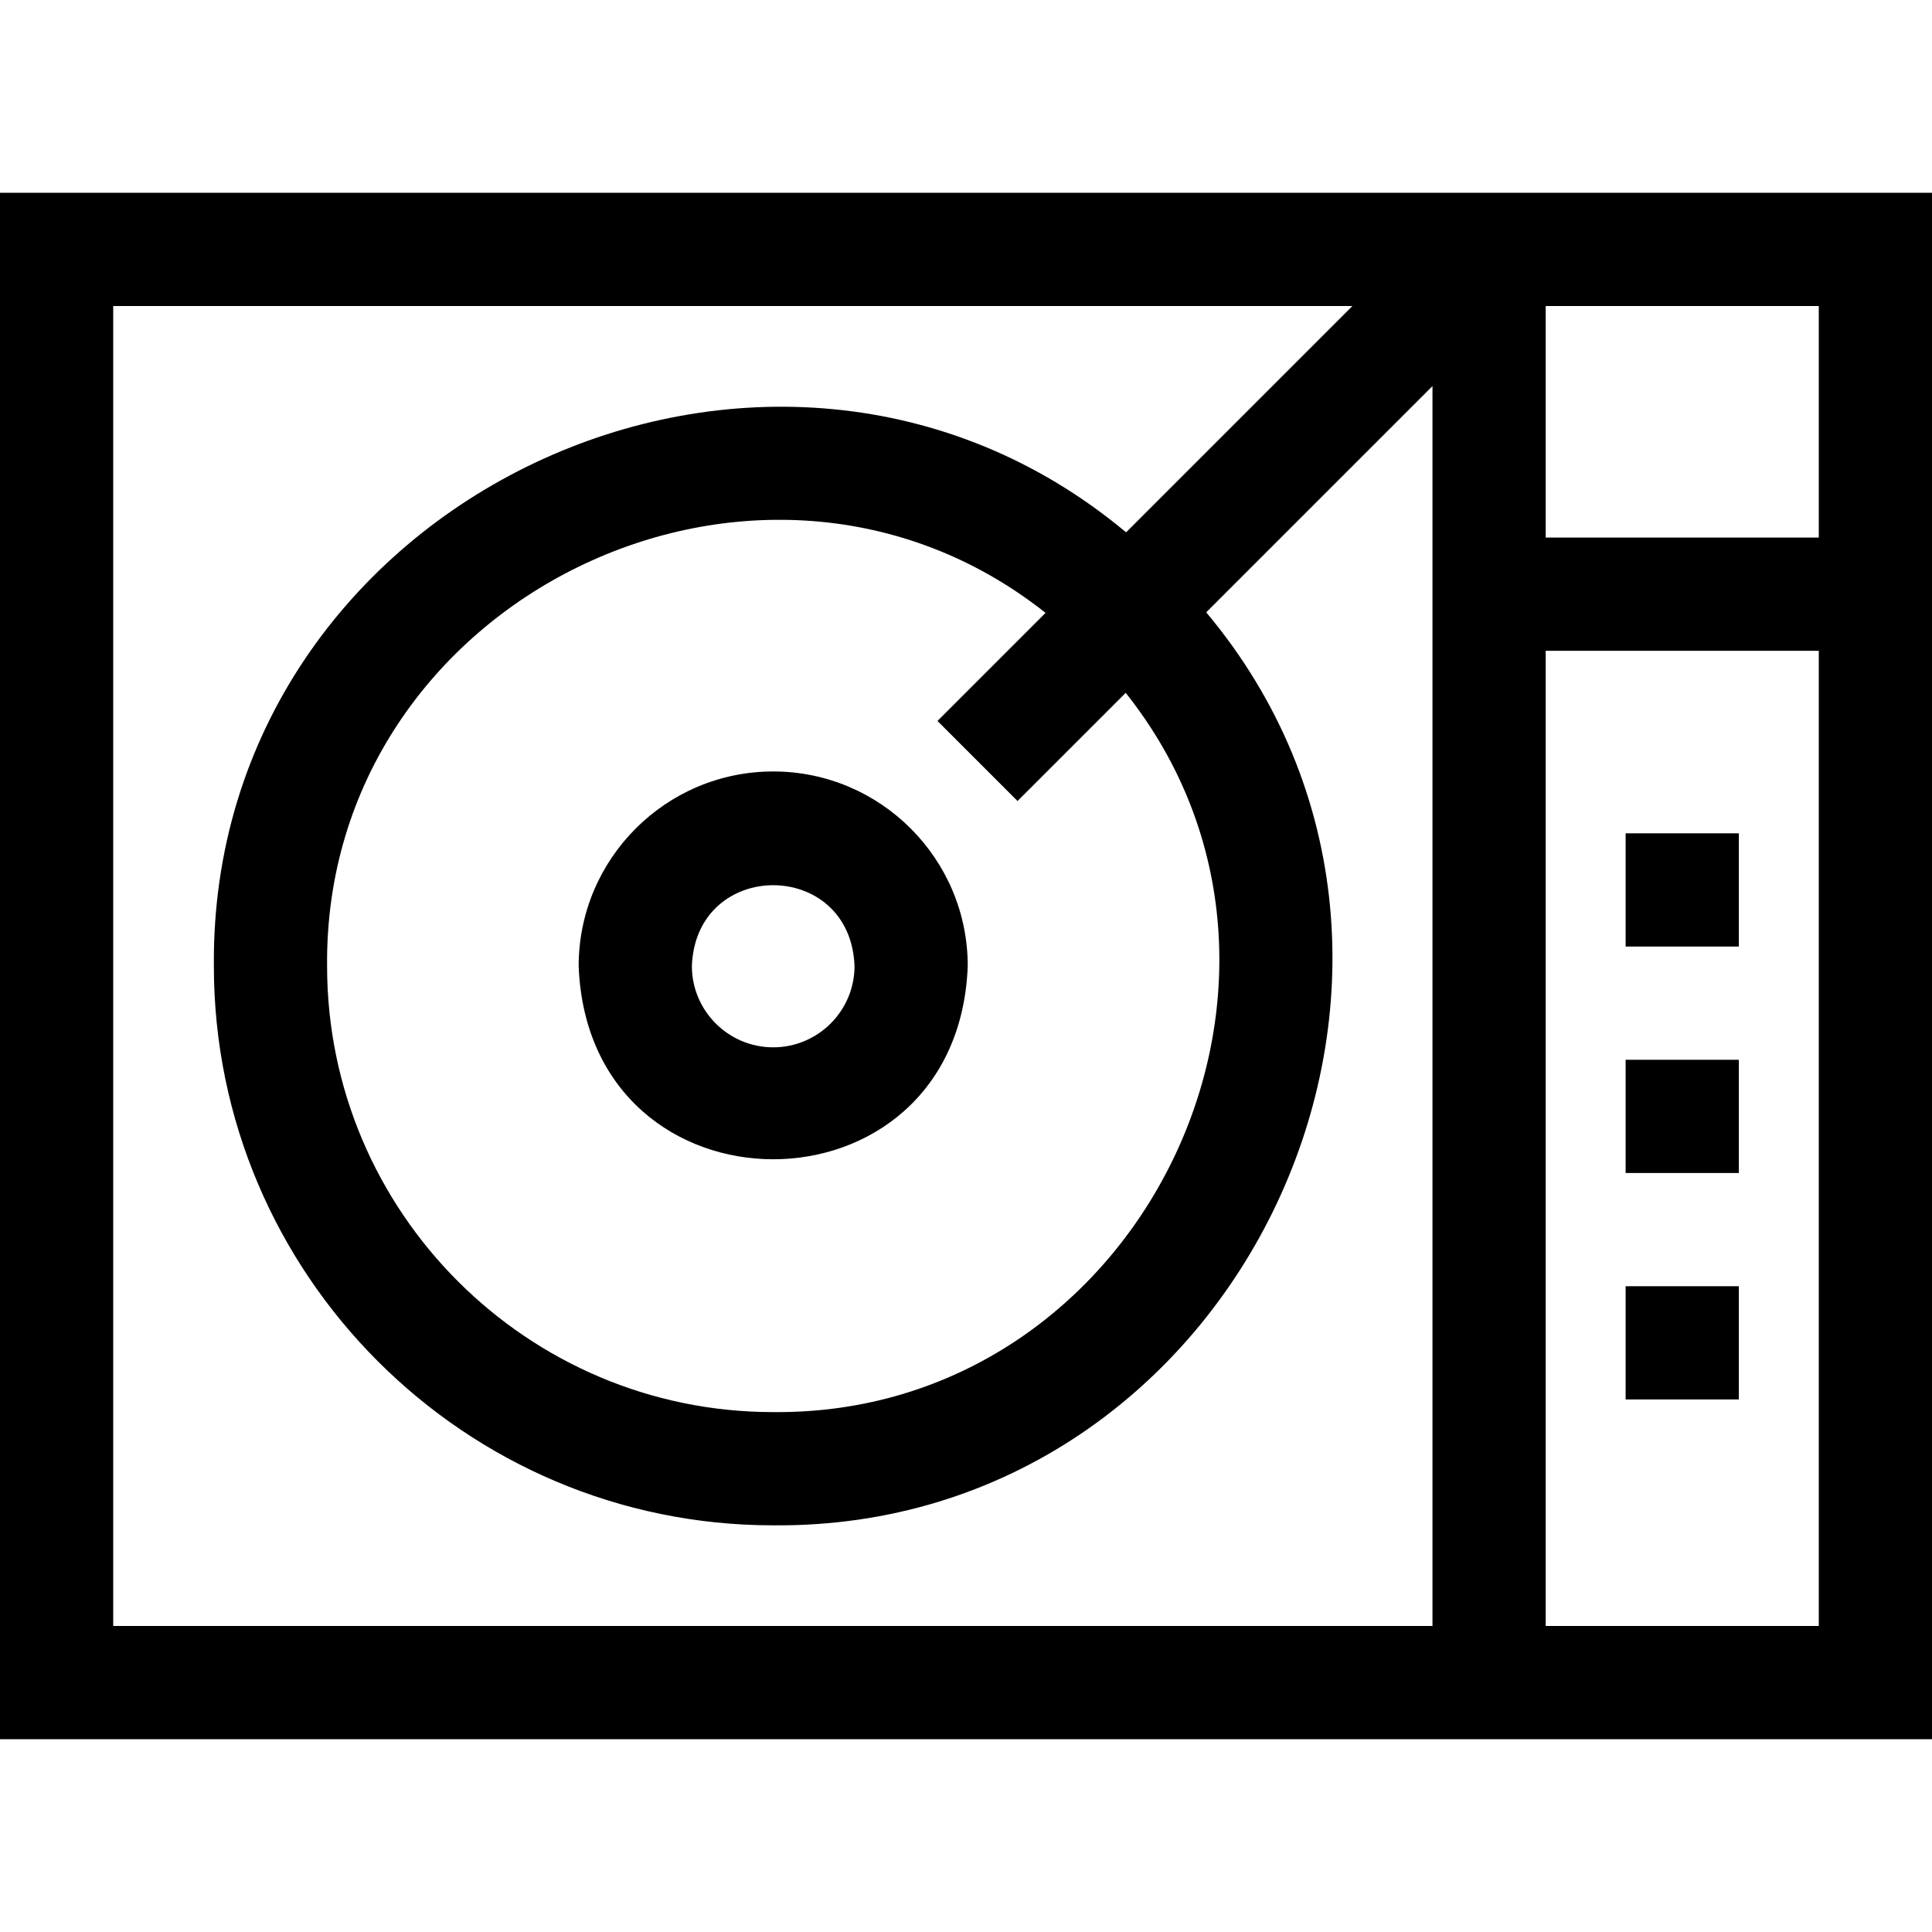 <svg id="Layer_1" enable-background="new 0 0 511.938 511.938" height="512" viewBox="0 0 511.938 511.938" width="512" xmlns="http://www.w3.org/2000/svg"><g><path d="m0 51.087v409.764h511.938v-409.764zm481.938 91.362h-72.362v-61.362h72.362zm-451.938-61.362h328.362l-59.972 59.972c-94.153-78.636-242.819-8.907-241.719 114.912-.001 81.722 66.486 148.209 148.211 148.209 123.947 1.08 193.63-147.822 114.74-241.927l59.954-59.953v328.551h-349.576zm239.622 131.165 28.663-28.663c60.128 75.563 4.017 191.483-93.405 190.589-65.181.001-118.21-53.028-118.21-118.211-.882-97.295 114.773-153.456 190.378-93.568l-28.638 28.638zm139.953 218.599v-258.402h72.362v258.401h-72.362z"/><path d="m204.882 204.42c-28.424 0-51.549 23.125-51.549 51.549 2.592 68.293 100.516 68.274 103.098-.001 0-28.424-23.125-51.548-51.549-51.548zm0 73.098c-11.882 0-21.549-9.667-21.549-21.549 1.084-28.548 42.018-28.54 43.098 0 0 11.882-9.667 21.549-21.549 21.549z"/><path d="m430.757 220.813h30v30.002h-30z"/><path d="m430.757 280.817h30v30.002h-30z"/><path d="m430.757 340.821h30v30.002h-30z"/></g></svg>